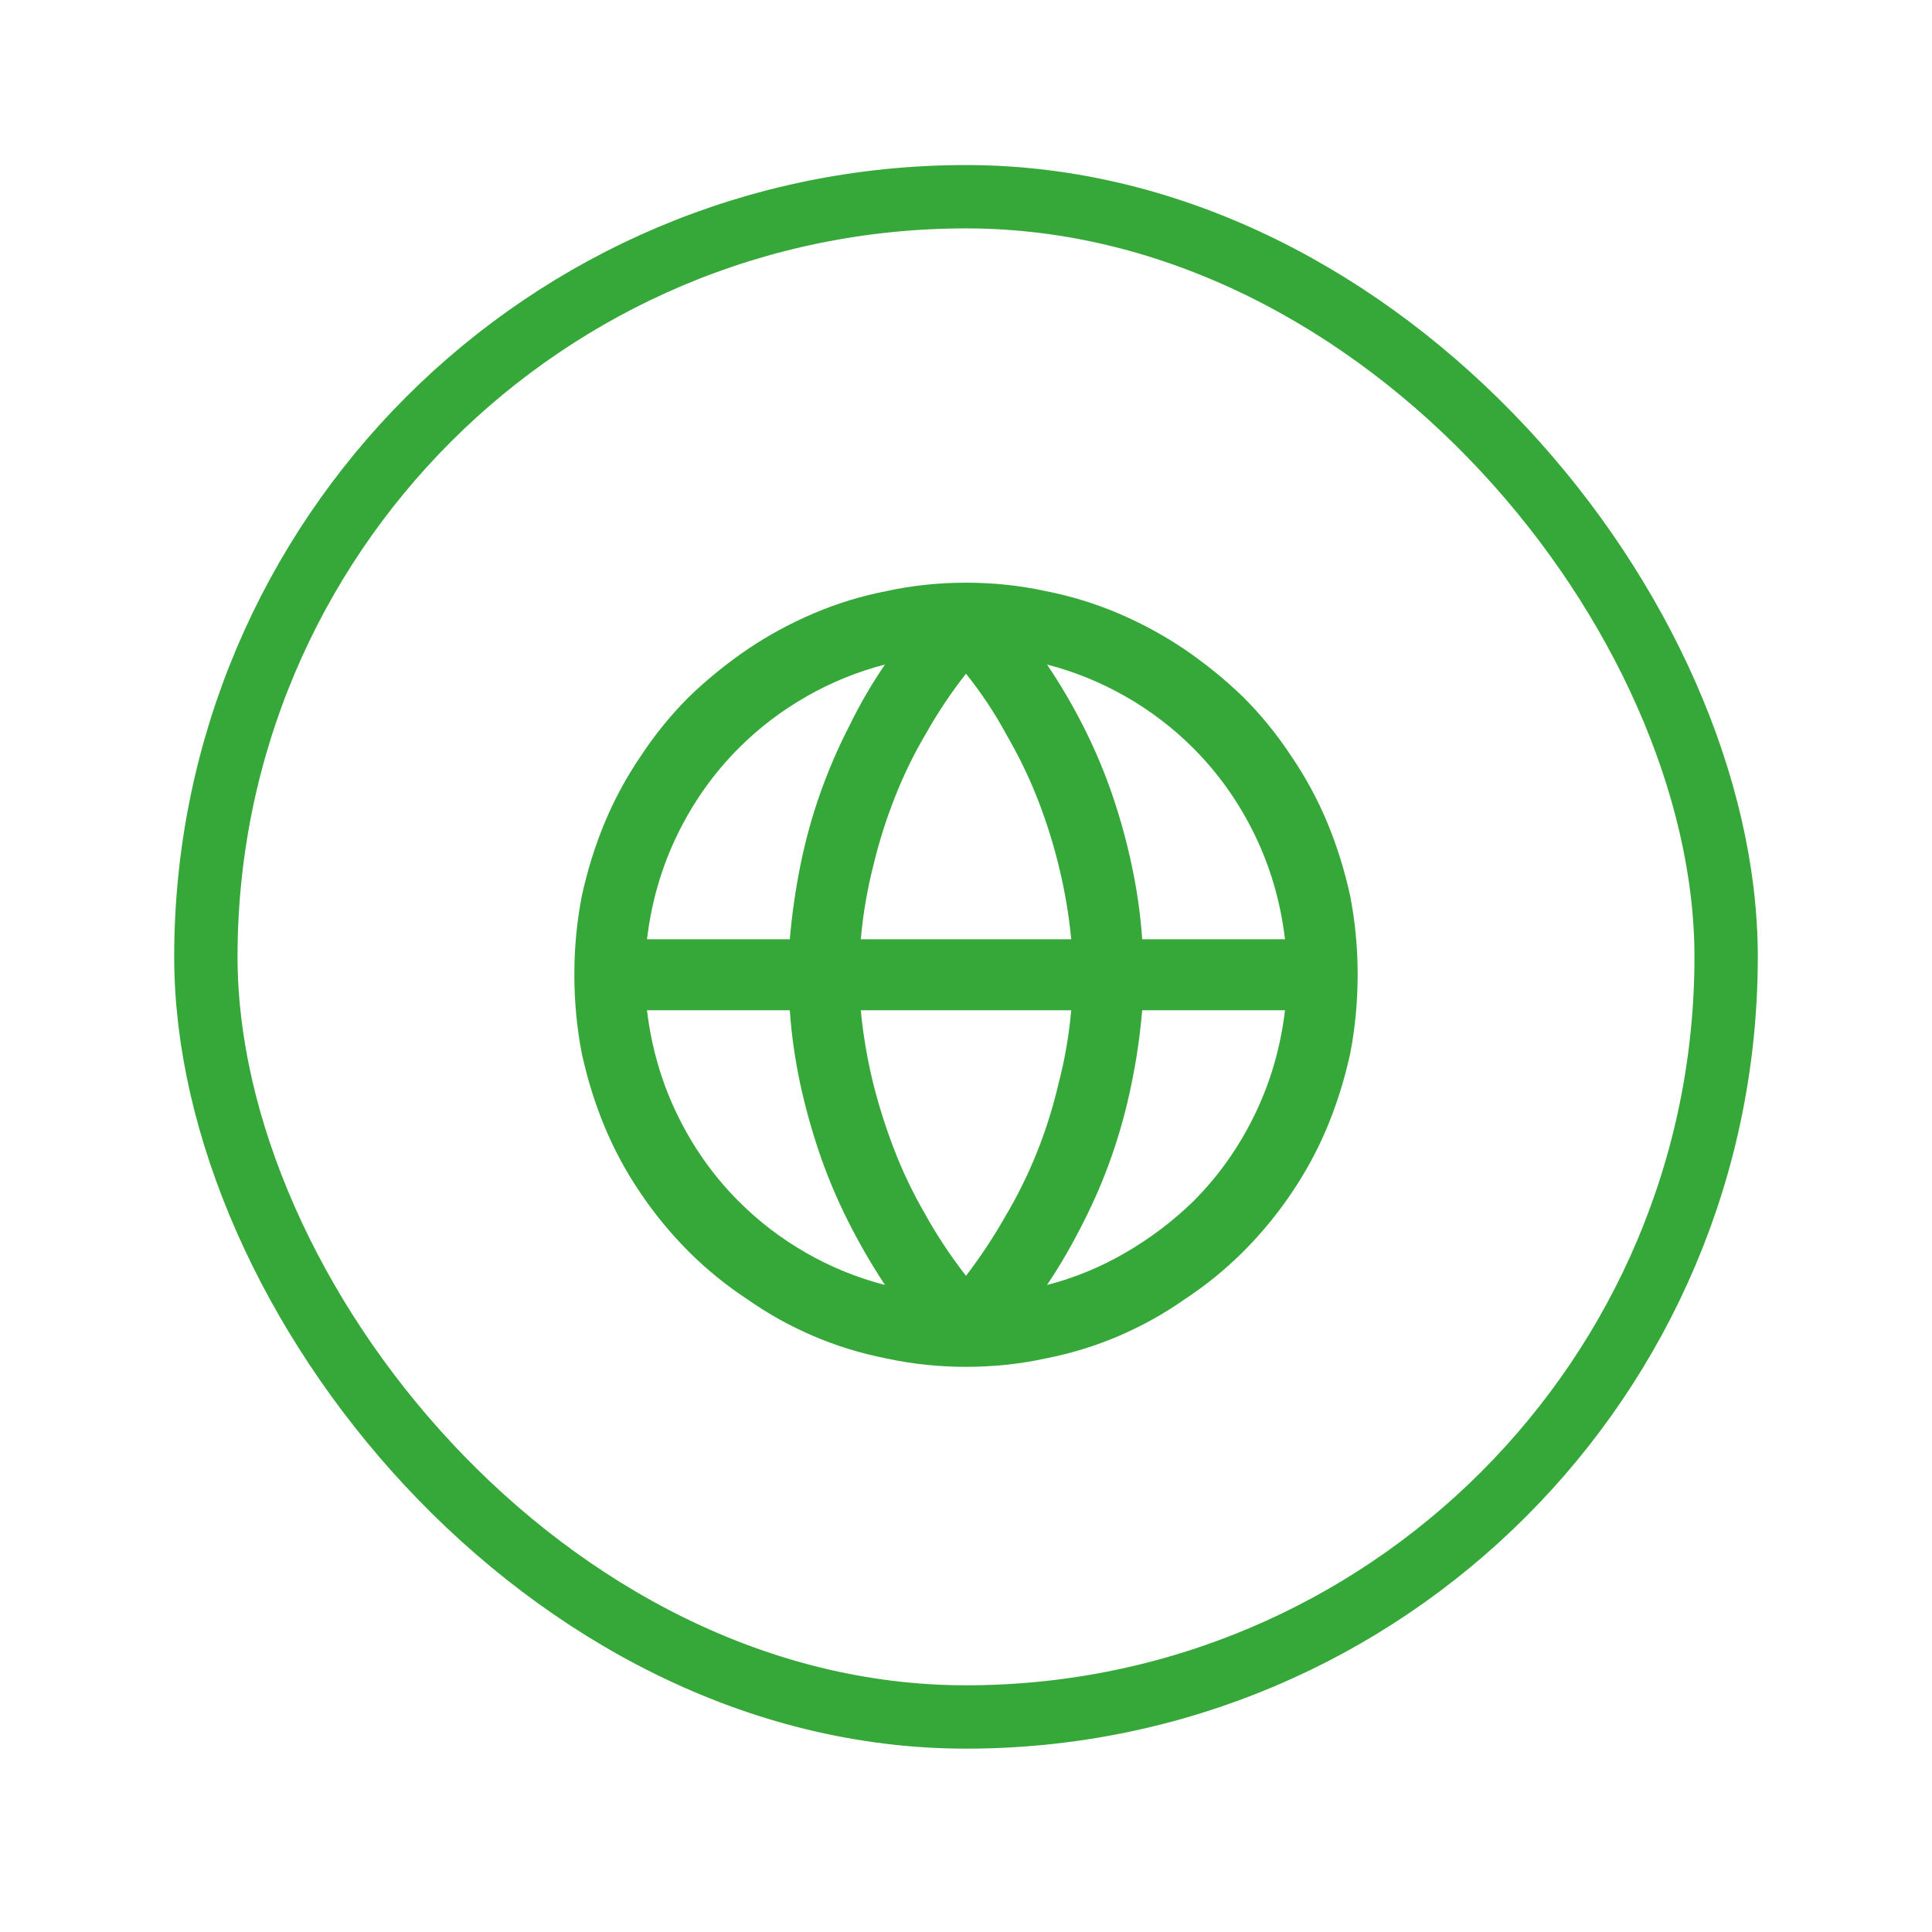 <svg width="61" height="61" viewBox="0 0 61 61" fill="none" xmlns="http://www.w3.org/2000/svg">
<rect x="6.5" y="6.211" width="48" height="48" rx="24" stroke="#36A83A" stroke-width="2"/>
<g clip-path="url(#clip0_26003_50627)">
<path d="M36.063 29.656C36.011 28.9 35.905 28.145 35.747 27.389C35.589 26.633 35.387 25.89 35.141 25.161C34.895 24.431 34.596 23.715 34.244 23.012C33.893 22.309 33.497 21.632 33.058 20.981C33.937 21.21 34.767 21.548 35.549 21.997C36.331 22.445 37.039 22.985 37.672 23.618C38.463 24.409 39.109 25.319 39.61 26.347C40.111 27.375 40.432 28.479 40.572 29.656H36.063ZM33.058 40.572C33.48 39.94 33.857 39.289 34.191 38.621C34.543 37.935 34.846 37.228 35.101 36.498C35.356 35.769 35.562 35.018 35.721 34.244C35.879 33.488 35.993 32.706 36.063 31.898H40.572C40.432 33.075 40.111 34.178 39.61 35.206C39.109 36.235 38.463 37.145 37.672 37.935C37.039 38.551 36.331 39.087 35.549 39.544C34.767 40.001 33.937 40.344 33.058 40.572ZM24.936 31.898C24.989 32.653 25.095 33.409 25.253 34.165C25.411 34.903 25.613 35.637 25.859 36.367C26.105 37.096 26.404 37.812 26.756 38.516C27.107 39.219 27.503 39.904 27.942 40.572C27.064 40.344 26.233 40.005 25.451 39.557C24.669 39.109 23.961 38.568 23.328 37.935C22.537 37.145 21.891 36.235 21.39 35.206C20.889 34.178 20.568 33.075 20.428 31.898H24.936ZM27.942 20.981C27.52 21.597 27.143 22.247 26.809 22.933C26.457 23.618 26.154 24.321 25.899 25.042C25.644 25.763 25.438 26.51 25.279 27.283C25.121 28.057 25.007 28.848 24.936 29.656H20.428C20.568 28.479 20.889 27.375 21.39 26.347C21.891 25.319 22.537 24.409 23.328 23.618C23.961 22.985 24.669 22.445 25.451 21.997C26.233 21.548 27.064 21.21 27.942 20.981ZM30.5 18.398C29.639 18.398 28.804 18.485 27.995 18.661C27.186 18.819 26.413 19.057 25.675 19.373C24.936 19.689 24.242 20.067 23.592 20.507C22.924 20.964 22.309 21.465 21.746 22.01C21.184 22.572 20.683 23.188 20.243 23.855C19.786 24.523 19.404 25.227 19.096 25.965C18.789 26.703 18.547 27.477 18.371 28.285C18.213 29.094 18.134 29.92 18.134 30.764C18.134 31.625 18.213 32.46 18.371 33.269C18.547 34.077 18.789 34.851 19.096 35.589C19.404 36.327 19.786 37.03 20.243 37.698C20.683 38.349 21.184 38.955 21.746 39.518C22.309 40.08 22.924 40.581 23.592 41.02C24.242 41.477 24.936 41.864 25.675 42.181C26.413 42.497 27.186 42.734 27.995 42.893C28.804 43.068 29.639 43.156 30.5 43.156C31.361 43.156 32.196 43.068 33.005 42.893C33.813 42.734 34.587 42.497 35.325 42.181C36.063 41.864 36.758 41.477 37.408 41.02C38.076 40.581 38.691 40.08 39.254 39.518C39.816 38.955 40.317 38.349 40.757 37.698C41.214 37.03 41.596 36.327 41.904 35.589C42.211 34.851 42.453 34.077 42.629 33.269C42.787 32.46 42.866 31.625 42.866 30.764C42.866 29.92 42.787 29.094 42.629 28.285C42.453 27.477 42.211 26.703 41.904 25.965C41.596 25.227 41.214 24.523 40.757 23.855C40.317 23.188 39.816 22.572 39.254 22.01C38.691 21.465 38.076 20.964 37.408 20.507C36.758 20.067 36.063 19.689 35.325 19.373C34.587 19.057 33.813 18.819 33.005 18.661C32.196 18.485 31.361 18.398 30.5 18.398ZM33.822 31.898C33.752 32.688 33.62 33.453 33.427 34.191C33.251 34.947 33.023 35.677 32.741 36.38C32.46 37.083 32.126 37.76 31.739 38.41C31.37 39.06 30.957 39.685 30.5 40.282C30.008 39.649 29.577 38.999 29.208 38.331C28.821 37.663 28.492 36.973 28.219 36.261C27.947 35.549 27.723 34.833 27.547 34.112C27.371 33.374 27.248 32.636 27.178 31.898H33.822ZM30.5 21.271C30.992 21.887 31.423 22.537 31.792 23.223C32.179 23.891 32.508 24.576 32.781 25.279C33.053 25.982 33.277 26.703 33.453 27.441C33.629 28.18 33.752 28.918 33.822 29.656H27.178C27.248 28.865 27.38 28.092 27.573 27.336C27.749 26.598 27.977 25.873 28.259 25.161C28.54 24.449 28.874 23.768 29.261 23.117C29.63 22.467 30.043 21.852 30.5 21.271Z" fill="#36A83A"/>
</g>
<defs>
<clipPath id="clip0_26003_50627">
<rect width="27" height="27" fill="white" transform="matrix(1 0 0 -1 17 43.711)"/>
</clipPath>
</defs>
</svg>

